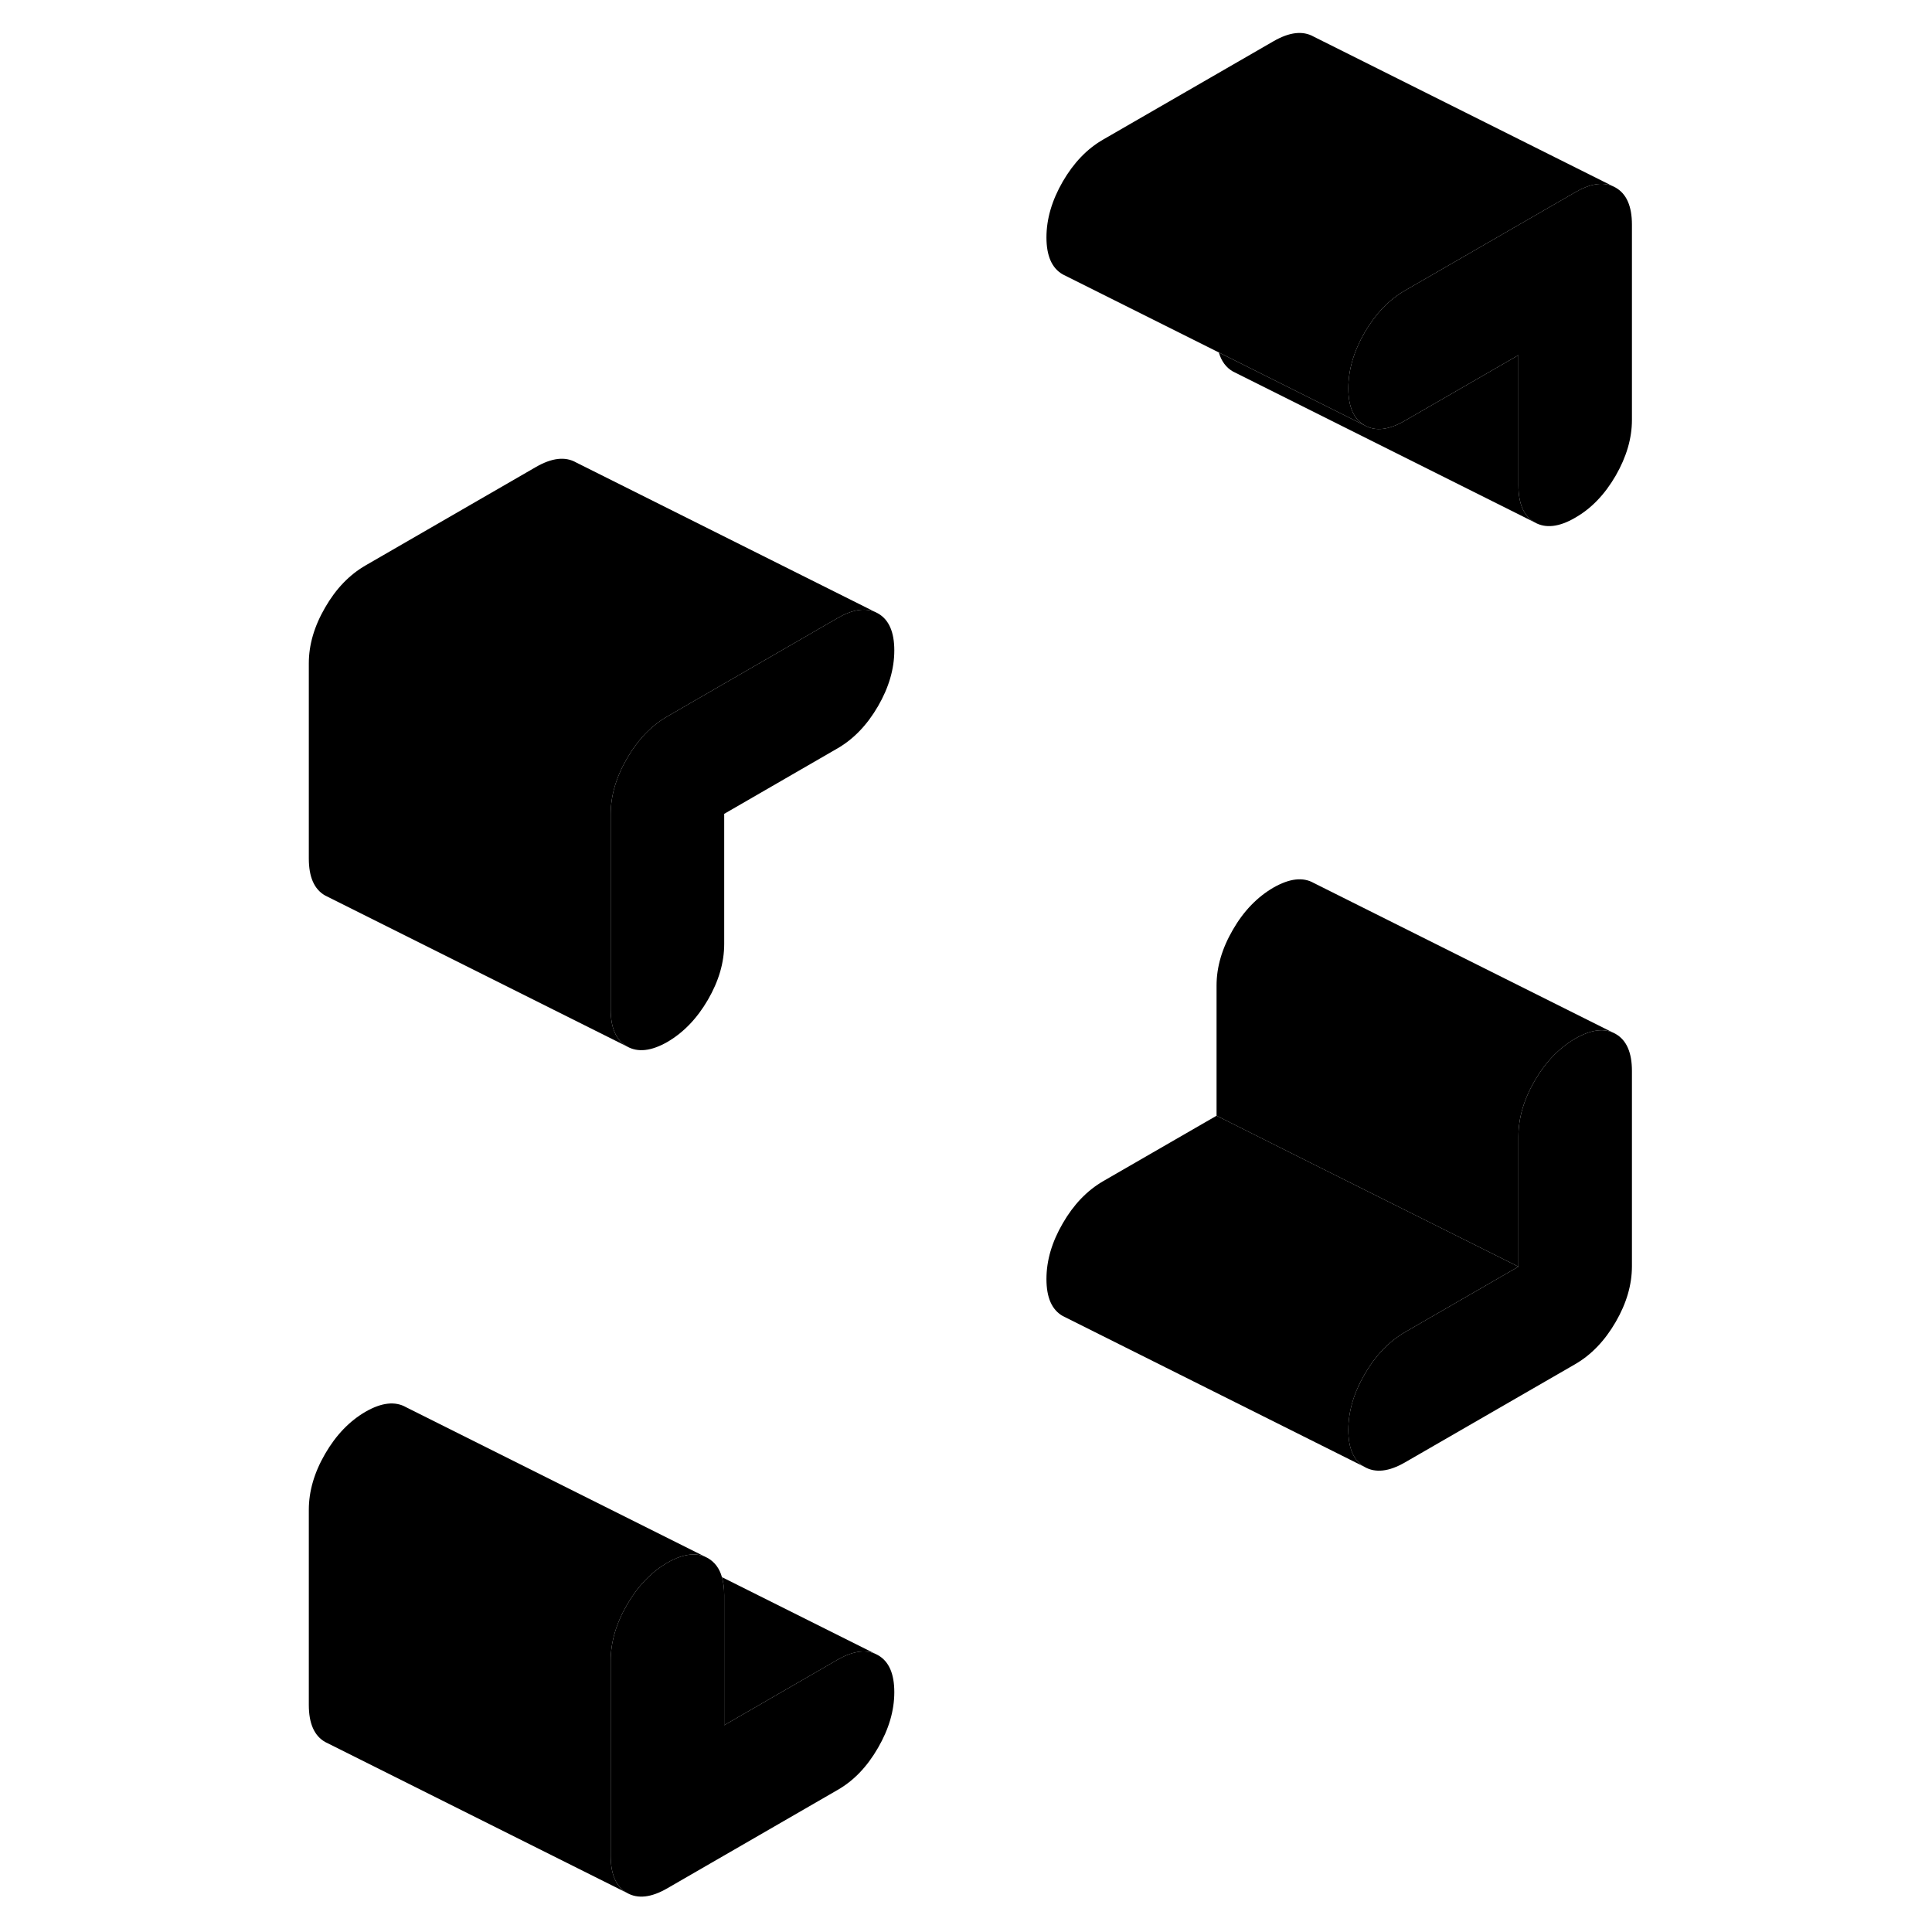 <svg width="24" height="24" viewBox="0 0 93 128" class="pr-icon-iso-duotone-secondary" xmlns="http://www.w3.org/2000/svg" stroke-width="1px" stroke-linecap="round" stroke-linejoin="round">
    <path d="M41.75 112.11C41.75 113.33 41.39 114.56 40.67 115.8C39.95 117.05 39.06 117.98 37.99 118.59L26.72 125.1C25.65 125.72 24.76 125.82 24.04 125.41C23.32 125 22.96 124.18 22.96 122.96V110.02C22.96 108.8 23.32 107.56 24.04 106.32C24.76 105.08 25.65 104.15 26.72 103.53C27.03 103.35 27.32 103.22 27.61 103.13C28.19 102.94 28.72 102.94 29.18 103.12L29.4 103.23C29.85 103.49 30.17 103.91 30.33 104.49C30.43 104.83 30.48 105.23 30.48 105.68V114.3L37.99 109.96C38.95 109.41 39.77 109.28 40.45 109.55L40.67 109.66C41.39 110.07 41.75 110.88 41.75 112.11Z" class="pr-icon-iso-duotone-primary-stroke" stroke-miterlimit="10" stroke-linejoin="round"/>
    <path d="M90.62 70.95V83.89C90.62 85.12 90.26 86.35 89.54 87.59C88.82 88.83 87.93 89.76 86.86 90.38L75.58 96.89C74.52 97.5 73.63 97.6 72.91 97.19C72.19 96.78 71.83 95.97 71.83 94.74C71.83 93.51 72.19 92.29 72.91 91.05C73.63 89.8 74.52 88.88 75.58 88.26L83.1 83.92V75.29C83.1 74.07 83.46 72.84 84.18 71.6C84.9 70.35 85.8 69.43 86.86 68.81C87.93 68.2 88.82 68.09 89.54 68.5C90.26 68.91 90.62 69.73 90.62 70.95Z" class="pr-icon-iso-duotone-primary-stroke" stroke-miterlimit="10" stroke-linejoin="round"/>
    <path d="M41.75 43.09C41.75 44.31 41.39 45.55 40.67 46.79C39.95 48.03 39.06 48.96 37.99 49.58L30.48 53.92V62.54C30.48 63.77 30.12 65 29.4 66.24C28.68 67.48 27.78 68.41 26.72 69.03C25.65 69.64 24.76 69.74 24.04 69.33C23.32 68.92 22.96 68.11 22.96 66.88V53.94C22.96 52.72 23.32 51.49 24.04 50.25C24.76 49 25.65 48.08 26.72 47.46L37.99 40.95C38.95 40.39 39.77 40.26 40.45 40.53L40.67 40.64C41.39 41.05 41.75 41.87 41.75 43.09Z" class="pr-icon-iso-duotone-primary-stroke" stroke-miterlimit="10" stroke-linejoin="round"/>
    <path d="M90.62 14.88V27.82C90.62 29.04 90.26 30.27 89.54 31.52C88.82 32.76 87.93 33.69 86.86 34.3C85.8 34.92 84.9 35.02 84.18 34.61C83.46 34.2 83.1 33.38 83.1 32.16V23.53L75.58 27.87C74.52 28.49 73.63 28.59 72.91 28.18C72.19 27.77 71.83 26.95 71.83 25.73C71.83 24.51 72.19 23.28 72.91 22.03C73.63 20.79 74.52 19.86 75.58 19.25L86.86 12.74C87.82 12.18 88.64 12.05 89.32 12.32L89.54 12.43C90.26 12.84 90.62 13.66 90.62 14.88Z" class="pr-icon-iso-duotone-primary-stroke" stroke-miterlimit="10" stroke-linejoin="round"/>
    <path d="M29.18 103.12C28.72 102.94 28.19 102.94 27.61 103.13C27.32 103.22 27.03 103.35 26.72 103.53C25.65 104.15 24.76 105.08 24.04 106.32C23.32 107.56 22.96 108.8 22.96 110.02V122.96C22.96 124.18 23.32 125 24.04 125.41L4.26 115.52L4.04 115.41C3.32 115 2.96 114.18 2.96 112.96V100.02C2.96 98.8 3.32 97.56 4.04 96.32C4.76 95.08 5.65 94.15 6.72 93.53C7.78 92.92 8.68 92.82 9.4 93.23L29.18 103.12Z" class="pr-icon-iso-duotone-primary-stroke" stroke-miterlimit="10" stroke-linejoin="round"/>
    <path d="M89.32 12.32C88.64 12.05 87.82 12.18 86.86 12.74L75.58 19.25C74.52 19.86 73.63 20.79 72.91 22.03C72.19 23.28 71.83 24.51 71.83 25.73C71.83 26.95 72.19 27.77 72.91 28.18L65.97 24.71L63.25 23.35L53.13 18.29L52.91 18.18C52.19 17.77 51.83 16.95 51.83 15.73C51.83 14.51 52.19 13.28 52.91 12.03C53.63 10.79 54.52 9.86 55.58 9.25L66.86 2.74C67.93 2.12 68.82 2.02 69.54 2.43L89.32 12.32Z" class="pr-icon-iso-duotone-primary-stroke" stroke-miterlimit="10" stroke-linejoin="round"/>
    <path d="M84.18 34.61L64.4 24.72L64.18 24.61C63.73 24.35 63.42 23.93 63.25 23.35L65.97 24.71L72.91 28.18C73.63 28.59 74.52 28.49 75.58 27.87L83.1 23.53V32.16C83.1 33.38 83.46 34.2 84.18 34.61Z" class="pr-icon-iso-duotone-primary-stroke" stroke-miterlimit="10" stroke-linejoin="round"/>
    <path d="M40.45 40.53C39.77 40.26 38.95 40.39 37.99 40.95L26.72 47.46C25.65 48.08 24.76 49 24.04 50.25C23.32 51.49 22.96 52.72 22.96 53.94V66.88C22.96 68.11 23.32 68.92 24.04 69.33L4.26 59.44L4.04 59.33C3.32 58.92 2.96 58.11 2.96 56.88V43.94C2.96 42.72 3.32 41.49 4.04 40.25C4.76 39 5.65 38.08 6.72 37.46L17.99 30.95C19.06 30.33 19.95 30.23 20.67 30.64L40.45 40.53Z" class="pr-icon-iso-duotone-primary-stroke" stroke-miterlimit="10" stroke-linejoin="round"/>
    <path d="M89.54 68.5C88.82 68.09 87.93 68.2 86.86 68.81C85.8 69.43 84.9 70.35 84.18 71.6C83.46 72.84 83.1 74.07 83.1 75.29V83.92L69.73 77.24L63.1 73.92V65.29C63.1 64.07 63.46 62.84 64.18 61.6C64.9 60.35 65.8 59.43 66.86 58.81C67.93 58.2 68.82 58.09 69.54 58.5L89.54 68.5Z" class="pr-icon-iso-duotone-primary-stroke" stroke-miterlimit="10" stroke-linejoin="round"/>
    <path d="M83.1 83.92L75.58 88.26C74.52 88.88 73.63 89.8 72.91 91.05C72.19 92.29 71.83 93.52 71.83 94.74C71.83 95.96 72.19 96.78 72.91 97.19L53.13 87.3L52.91 87.19C52.19 86.78 51.83 85.97 51.83 84.74C51.83 83.51 52.19 82.29 52.91 81.05C53.63 79.8 54.52 78.88 55.58 78.26L63.1 73.92L69.73 77.24L83.1 83.92Z" class="pr-icon-iso-duotone-primary-stroke" stroke-miterlimit="10" stroke-linejoin="round"/>
    <path d="M40.45 109.55C39.77 109.28 38.95 109.41 37.99 109.96L30.48 114.3V105.68C30.48 105.23 30.43 104.83 30.33 104.49L40.45 109.55Z" class="pr-icon-iso-duotone-primary-stroke" stroke-miterlimit="10" stroke-linejoin="round"/>
</svg>